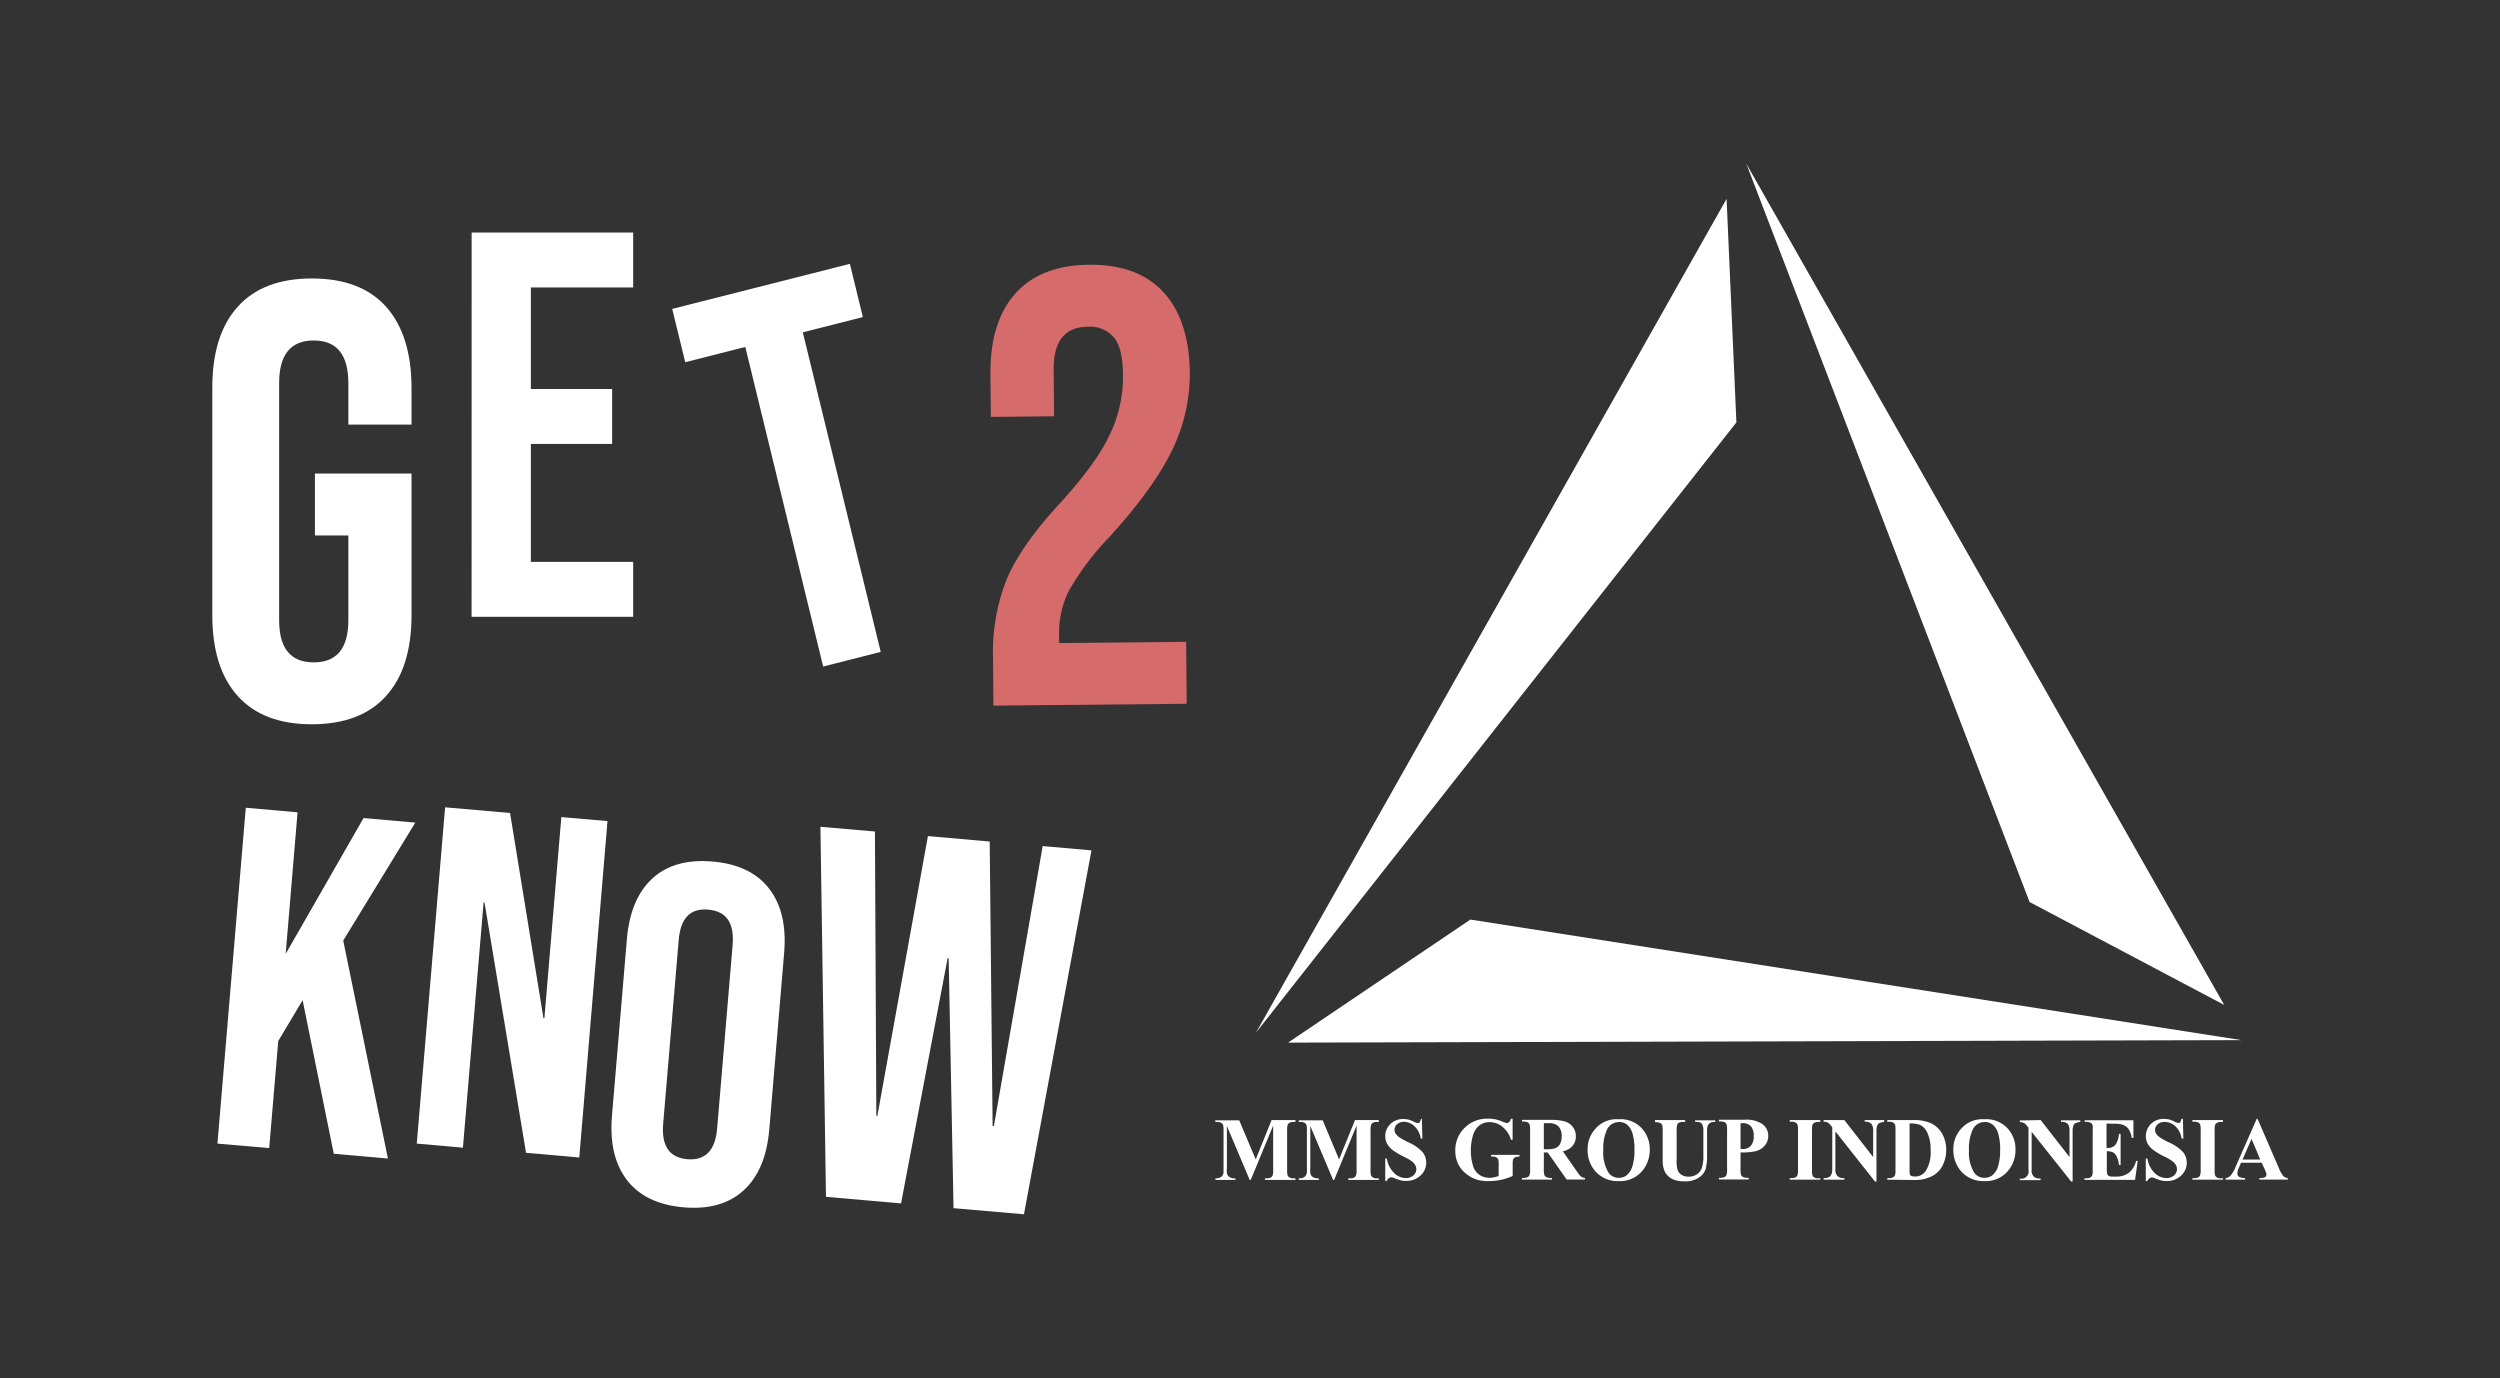 <svg id="Layer_1" data-name="Layer 1" xmlns="http://www.w3.org/2000/svg" viewBox="0 0 410 226"><rect x="0" y="0" width="410" height="226" fill="#333333" stroke="none"/><defs><style>.cls-1{fill:#fff;}.cls-2{fill:#d66b6b;}</style></defs><title>Artboard 5 copy</title><path class="cls-1" d="M39,114.16q-4.18-4.62-4.18-13.25V63.54q0-8.62,4.18-13.25t12.16-4.62q8,0,12.15,4.63t4.18,13.25v6.09H57.13v-6.8q0-7-5.68-7t-5.67,7v38.89q0,6.9,5.67,6.9t5.68-6.9V87.82H51.65V77.66H67.49v23.25q0,8.63-4.19,13.25t-12.16,4.62Q43.18,118.79,39,114.16Z"/><path class="cls-1" d="M77.35,38.14h26.49v9H87.06V63.8h13.33v9H87.06V92.15h16.78v9H77.34Z"/><path class="cls-1" d="M122.23,56.9l-9.85,2.5-2.14-8.74,29.14-7.39L141.51,52l-9.85,2.5,12.78,52.41L135,109.31Z"/><path class="cls-1" d="M40.31,132.47l8.49.75-1.95,23.22,12.77-22.28,8.49.75L56.29,154.25,63.62,190l-8.88-.78-5.11-25.19-4,6.71-1.48,17.55-8.49-.74Z"/><path class="cls-1" d="M73,132.4l10.65.93L89.13,167l.15,0,2.78-33,7.57.66L95,189.83l-8.73-.77L79.46,148h-.15l-3.39,40.22-7.57-.67Z"/><path class="cls-1" d="M102.82,193.53q-3-3.9-2.46-10.52l2.45-29q.56-6.62,4.18-9.94t9.88-2.78q6.25.54,9.27,4.45t2.46,10.53l-2.44,29q-.57,6.61-4.19,9.94T112.09,198Q105.84,197.45,102.82,193.53Zm14.79-8.45L120.15,155c.3-3.62-1-5.56-4-5.82s-4.55,1.43-4.85,5.05l-2.54,30.07c-.3,3.62,1,5.55,3.94,5.81S117.31,188.7,117.61,185.08Z"/><path class="cls-1" d="M134.55,135.59l8.94.78.23,46.63h.17l8.29-45.88,10.13.89.48,46.65H163l8-45.9,8,.7-11.07,59.68-11.55-1-.8-41h-.17l-7.64,40.22-12.31-1.08Z"/><path class="cls-2" d="M162.86,108a32.44,32.44,0,0,1,2.27-13.08q2.34-5.46,8.46-12.12t8.33-11.36a21.69,21.69,0,0,0,2.25-9.78q0-4.58-1.51-6.34a5.17,5.17,0,0,0-4.25-1.74q-5.68.06-5.61,7.07l.07,7.62-10.37.1-.07-6.91q-.08-8.64,4.07-13.3t12.12-4.74q8-.07,12.2,4.51t4.31,13.22a28.55,28.55,0,0,1-2.93,12.73q-3,6.23-10.38,14.32a43.55,43.55,0,0,0-6.5,8.65,15.33,15.33,0,0,0-1.63,7.08v1.53l20.84-.2.09,10.16-31.7.3Z"/><polygon class="cls-1" points="205.99 169.34 283.16 32.61 284.77 69.27 205.99 169.34"/><polygon class="cls-1" points="332.85 147.93 364.77 164.81 286.39 26.84 332.85 147.93"/><polygon class="cls-1" points="367.6 170.58 241.14 150.81 211.24 170.99 367.6 170.58"/><path class="cls-1" d="M205.94,190.14l2.6-6.45h3.91V184h-.31a1.32,1.32,0,0,0-.68.15.71.71,0,0,0-.29.34,3.06,3.06,0,0,0-.08.9v6.45a3.37,3.37,0,0,0,.08.94.77.77,0,0,0,.32.33,1.33,1.33,0,0,0,.65.14h.31v.26h-5v-.26h.31a1.34,1.34,0,0,0,.68-.15.72.72,0,0,0,.28-.35,3.1,3.1,0,0,0,.08-.91v-7.25l-3.68,8.92h-.17l-3.74-8.85v6.88a5.07,5.07,0,0,0,0,.89,1,1,0,0,0,.4.59,1.61,1.61,0,0,0,1,.23v.26h-3.28v-.26h.1a1.44,1.44,0,0,0,.59-.11.85.85,0,0,0,.42-.3,1.25,1.25,0,0,0,.22-.52c0-.06,0-.3,0-.74v-6.19a3.19,3.19,0,0,0-.08-.92.68.68,0,0,0-.32-.33,1.33,1.33,0,0,0-.65-.14h-.3v-.27h3.92Z"/><path class="cls-1" d="M219.61,190.14l2.61-6.45h3.9V184h-.31a1.34,1.34,0,0,0-.68.15.75.75,0,0,0-.28.34,3.06,3.06,0,0,0-.08.9v6.45a3.37,3.37,0,0,0,.08.94.77.77,0,0,0,.32.33,1.29,1.29,0,0,0,.64.14h.31v.26h-5v-.26h.32a1.34,1.34,0,0,0,.68-.15.78.78,0,0,0,.28-.35,3.1,3.1,0,0,0,.08-.91v-7.25l-3.68,8.92h-.17l-3.74-8.85v6.88a5.07,5.07,0,0,0,0,.89,1,1,0,0,0,.4.59,1.61,1.61,0,0,0,1,.23v.26H213v-.26h.1a1.44,1.44,0,0,0,.59-.11.89.89,0,0,0,.42-.3,1.4,1.4,0,0,0,.22-.52c0-.06,0-.3,0-.74v-6.19a2.85,2.85,0,0,0-.08-.92.65.65,0,0,0-.31-.33,1.33,1.33,0,0,0-.65-.14H213v-.27h3.92Z"/><path class="cls-1" d="M233.19,183.47l.08,3.26H233a3.32,3.32,0,0,0-1-2,2.48,2.48,0,0,0-1.73-.75,1.62,1.62,0,0,0-1.15.39,1.23,1.23,0,0,0-.42.91,1.14,1.14,0,0,0,.15.58,2.59,2.59,0,0,0,.66.67,13.72,13.72,0,0,0,1.53.84,6.69,6.69,0,0,1,2.27,1.59,2.74,2.74,0,0,1,.59,1.72,2.82,2.82,0,0,1-.94,2.11,3.34,3.34,0,0,1-2.38.88,3.91,3.91,0,0,1-.86-.09,6.14,6.14,0,0,1-1-.35,1.46,1.46,0,0,0-.56-.15.69.69,0,0,0-.39.15.9.9,0,0,0-.33.44h-.26V190h.26a4.28,4.28,0,0,0,1.2,2.38,2.76,2.76,0,0,0,1.91.82,1.77,1.77,0,0,0,1.26-.44,1.34,1.34,0,0,0,.47-1,1.38,1.38,0,0,0-.18-.68,2.16,2.16,0,0,0-.54-.61,7.73,7.73,0,0,0-1.31-.76,11.18,11.18,0,0,1-1.88-1.12,3.53,3.53,0,0,1-.88-1,2.75,2.75,0,0,1,.53-3.25,2.93,2.93,0,0,1,2.13-.82,3.82,3.82,0,0,1,.9.11,4.06,4.06,0,0,1,.81.33,2.05,2.05,0,0,0,.67.23.37.37,0,0,0,.29-.12,1.28,1.28,0,0,0,.2-.55Z"/><path class="cls-1" d="M248.07,183.47v3.45h-.27a4.33,4.33,0,0,0-1.42-2.15,3.3,3.3,0,0,0-2.07-.74,2.65,2.65,0,0,0-1.79.62,3.31,3.31,0,0,0-1,1.72,8.55,8.55,0,0,0-.3,2.26,8.35,8.35,0,0,0,.33,2.47,2.73,2.73,0,0,0,1.05,1.56,3,3,0,0,0,1.72.5,3.51,3.51,0,0,0,.71-.08,4.81,4.81,0,0,0,.75-.22v-2a2.23,2.23,0,0,0-.08-.75.74.74,0,0,0-.32-.31,1.22,1.22,0,0,0-.59-.13h-.25v-.27h4.66v.27a2.08,2.08,0,0,0-.74.14.76.76,0,0,0-.32.38,2.17,2.17,0,0,0-.06.67v2a9.38,9.38,0,0,1-1.92.63,9.93,9.93,0,0,1-2.06.21,6,6,0,0,1-2.27-.37,5.87,5.87,0,0,1-1.59-1,4.62,4.62,0,0,1-1.08-1.39,4.91,4.91,0,0,1-.49-2.23,5.06,5.06,0,0,1,1.52-3.73,5.19,5.19,0,0,1,3.82-1.52,6.29,6.29,0,0,1,1.29.12,6.53,6.53,0,0,1,1,.33,4.14,4.14,0,0,0,.83.27.53.53,0,0,0,.36-.15,1.25,1.25,0,0,0,.31-.56Z"/><path class="cls-1" d="M253.19,189v2.74a2.88,2.88,0,0,0,.1,1,.69.69,0,0,0,.33.32,2.06,2.06,0,0,0,.9.13v.26h-4.91v-.26a2.23,2.23,0,0,0,.9-.13.66.66,0,0,0,.33-.33,2.77,2.77,0,0,0,.1-1v-6.35a2.88,2.88,0,0,0-.1-1,.66.66,0,0,0-.33-.33,2.27,2.27,0,0,0-.9-.12v-.27h4.46a9.15,9.15,0,0,1,2.54.25,2.54,2.54,0,0,1,1.32.9,2.47,2.47,0,0,1,.51,1.55,2.36,2.36,0,0,1-.76,1.79,3.2,3.2,0,0,1-1.37.67l2.31,3.31a4.44,4.44,0,0,0,.64.8,1.22,1.22,0,0,0,.67.25v.26h-3L253.82,189Zm0-4.8v4.28h.4a4.47,4.47,0,0,0,1.47-.18,1.42,1.42,0,0,0,.77-.66,2.45,2.45,0,0,0,.28-1.26,2.33,2.33,0,0,0-.51-1.65,2.22,2.22,0,0,0-1.65-.53Z"/><path class="cls-1" d="M265.4,183.56a4.73,4.73,0,0,1,3.73,1.36,5,5,0,0,1,1.43,3.63,5.28,5.28,0,0,1-1.07,3.27,4.71,4.71,0,0,1-4,1.88,4.81,4.81,0,0,1-4-1.79,5.22,5.22,0,0,1-1.12-3.36,4.93,4.93,0,0,1,1.46-3.63A4.54,4.54,0,0,1,265.4,183.56Zm.09.46a2.16,2.16,0,0,0-2,1.37,7.51,7.51,0,0,0-.55,3.23,6.34,6.34,0,0,0,.86,3.7,2,2,0,0,0,1.68.84,2,2,0,0,0,1.22-.36,3,3,0,0,0,1-1.48,8.39,8.39,0,0,0,.35-2.64,8.85,8.85,0,0,0-.36-2.91,2.79,2.79,0,0,0-.9-1.36A2.14,2.14,0,0,0,265.49,184Z"/><path class="cls-1" d="M271.42,183.69h4.95V184h-.25a1.72,1.72,0,0,0-.77.12.66.66,0,0,0-.29.33,3.52,3.52,0,0,0-.09,1v4.79a5,5,0,0,0,.19,1.74,1.73,1.73,0,0,0,.64.71,2.08,2.08,0,0,0,1.13.28,2.38,2.38,0,0,0,1.33-.36,2.26,2.26,0,0,0,.82-1,6.17,6.17,0,0,0,.27-2.19v-4a2.28,2.28,0,0,0-.14-.93.78.78,0,0,0-.34-.39A1.83,1.83,0,0,0,278,184v-.27h3.31V184h-.19a1.21,1.21,0,0,0-.68.17,1,1,0,0,0-.39.49,2.62,2.62,0,0,0-.09.83v3.72a9.81,9.81,0,0,1-.22,2.49,2.76,2.76,0,0,1-1.09,1.4,3.83,3.83,0,0,1-2.35.64,4.56,4.56,0,0,1-1.93-.33,2.9,2.9,0,0,1-1.31-1.19,4.23,4.23,0,0,1-.38-1.94v-4.79a3.56,3.56,0,0,0-.09-1,.71.71,0,0,0-.32-.32,1.69,1.69,0,0,0-.83-.12Z"/><path class="cls-1" d="M285.45,189v2.72a3.16,3.16,0,0,0,.1,1,.71.71,0,0,0,.34.32,2.06,2.06,0,0,0,.9.13v.26h-4.88v-.26a2.23,2.23,0,0,0,.9-.13.66.66,0,0,0,.33-.33,2.77,2.77,0,0,0,.1-1v-6.35a2.88,2.88,0,0,0-.1-1,.66.66,0,0,0-.33-.33,2.27,2.27,0,0,0-.9-.12v-.27h4.18a4.65,4.65,0,0,1,3,.75,2.38,2.38,0,0,1,.9,1.88,2.42,2.42,0,0,1-.59,1.63,2.87,2.87,0,0,1-1.59.92A10.59,10.59,0,0,1,285.45,189Zm0-4.78v4.22l.36,0a1.7,1.7,0,0,0,1.33-.53,2.37,2.37,0,0,0,.47-1.62,2.31,2.31,0,0,0-.47-1.59,1.79,1.79,0,0,0-1.39-.5Z"/><path class="cls-1" d="M298.52,193.21v.26h-5v-.26h.32a1.33,1.33,0,0,0,.67-.15.67.67,0,0,0,.28-.35,3.1,3.1,0,0,0,.08-.91v-6.43a3.31,3.31,0,0,0-.08-.94.7.7,0,0,0-.31-.33,1.32,1.32,0,0,0-.64-.14h-.32v-.27h5V184h-.31a1.34,1.34,0,0,0-.68.15.69.69,0,0,0-.29.35,3.2,3.2,0,0,0-.07.91v6.43a3,3,0,0,0,.08.94.8.8,0,0,0,.31.33,1.33,1.33,0,0,0,.65.14Z"/><path class="cls-1" d="M302.47,183.69l4.73,6.07v-4.21a2,2,0,0,0-.25-1.19,1.36,1.36,0,0,0-1.14-.4v-.27H309V184a2.23,2.23,0,0,0-.82.21.8.8,0,0,0-.32.41,2.74,2.74,0,0,0-.12,1v8.15h-.24L301,185.55v6.22a1.4,1.4,0,0,0,.38,1.14,1.35,1.35,0,0,0,.87.3h.23v.26h-3.41v-.26a1.59,1.59,0,0,0,1.11-.33,1.64,1.64,0,0,0,.31-1.11v-6.9l-.21-.26a1.76,1.76,0,0,0-.54-.51,1.46,1.46,0,0,0-.67-.14v-.27Z"/><path class="cls-1" d="M309.51,193.47v-.26h.32a1.24,1.24,0,0,0,.64-.14.82.82,0,0,0,.33-.36,3.76,3.76,0,0,0,.06-.91v-6.43a3.47,3.47,0,0,0-.07-.94.72.72,0,0,0-.32-.33,1.29,1.29,0,0,0-.64-.14h-.32v-.27h4.3a6.67,6.67,0,0,1,2.76.48,4.1,4.1,0,0,1,1.95,1.77,5.37,5.37,0,0,1,.66,2.67,5.3,5.3,0,0,1-.33,1.9A4.21,4.21,0,0,1,318,192a4.06,4.06,0,0,1-1.19.91,6.4,6.4,0,0,1-1.65.53,8.65,8.65,0,0,1-1.36.08Zm3.66-9.22v7.63a2.57,2.57,0,0,0,.06.74.43.43,0,0,0,.19.21,1.16,1.16,0,0,0,.55.11,2.1,2.1,0,0,0,1.8-.82,5.65,5.65,0,0,0,.85-3.45,6.58,6.58,0,0,0-.58-3,2.54,2.54,0,0,0-1.18-1.2A4.6,4.6,0,0,0,313.17,184.25Z"/><path class="cls-1" d="M325.38,183.56a4.73,4.73,0,0,1,3.73,1.36,5,5,0,0,1,1.43,3.63,5.22,5.22,0,0,1-1.07,3.27,4.7,4.7,0,0,1-4,1.88,4.82,4.82,0,0,1-4-1.79,5.28,5.28,0,0,1-1.12-3.36,4.93,4.93,0,0,1,1.46-3.63A4.56,4.56,0,0,1,325.38,183.56Zm.09.46a2.14,2.14,0,0,0-2,1.37,7.35,7.35,0,0,0-.56,3.23,6.41,6.41,0,0,0,.86,3.7,2,2,0,0,0,1.68.84,2,2,0,0,0,1.22-.36,2.93,2.93,0,0,0,1-1.48,8.39,8.39,0,0,0,.35-2.64,8.85,8.85,0,0,0-.36-2.91,2.79,2.79,0,0,0-.9-1.36A2.12,2.12,0,0,0,325.47,184Z"/><path class="cls-1" d="M334.67,183.69l4.73,6.07v-4.21a2,2,0,0,0-.25-1.19A1.33,1.33,0,0,0,338,184v-.27h3.17V184a2.16,2.16,0,0,0-.81.21.82.82,0,0,0-.33.41,2.74,2.74,0,0,0-.12,1v8.15h-.24l-6.48-8.15v6.22a1.4,1.4,0,0,0,.37,1.14,1.37,1.37,0,0,0,.87.3h.23v.26h-3.41v-.26a1.19,1.19,0,0,0,1.42-1.44v-6.9l-.21-.26a1.87,1.87,0,0,0-.53-.51,1.5,1.5,0,0,0-.68-.14v-.27Z"/><path class="cls-1" d="M345.47,184.26v4h.19a1.52,1.52,0,0,0,1.33-.59,3.72,3.72,0,0,0,.52-1.72h.27v5.12h-.27a4,4,0,0,0-.36-1.37,1.52,1.52,0,0,0-.63-.72,2.42,2.42,0,0,0-1-.18v2.75a3.74,3.74,0,0,0,.07,1,.6.6,0,0,0,.25.3,1.23,1.23,0,0,0,.59.11H347a3.41,3.41,0,0,0,2.15-.63,3.61,3.61,0,0,0,1.17-1.94h.26l-.43,3.11h-8.3v-.26h.32a1.28,1.28,0,0,0,.67-.15.68.68,0,0,0,.29-.35,3.25,3.25,0,0,0,.07-.91v-6.43a6.16,6.16,0,0,0,0-.82.68.68,0,0,0-.26-.39,1.25,1.25,0,0,0-.74-.2h-.32v-.27h8v2.9h-.27a3.61,3.61,0,0,0-.58-1.53,2.26,2.26,0,0,0-1.05-.68,6.08,6.08,0,0,0-1.49-.12Z"/><path class="cls-1" d="M358,183.47l.07,3.26h-.29a3.31,3.31,0,0,0-1-2A2.52,2.52,0,0,0,355,184a1.61,1.61,0,0,0-1.14.39,1.21,1.21,0,0,0-.43.91,1.14,1.14,0,0,0,.15.58,2.59,2.59,0,0,0,.66.67,13.25,13.25,0,0,0,1.54.84,6.8,6.8,0,0,1,2.27,1.59,2.84,2.84,0,0,1-.36,3.83,3.32,3.32,0,0,1-2.38.88,4,4,0,0,1-.86-.09,6.48,6.48,0,0,1-1-.35,1.46,1.46,0,0,0-.56-.15.69.69,0,0,0-.39.15,1,1,0,0,0-.33.44h-.26V190h.26a4.28,4.28,0,0,0,1.2,2.38,2.76,2.76,0,0,0,1.91.82,1.82,1.82,0,0,0,1.27-.44,1.35,1.35,0,0,0,.29-1.7,2.21,2.21,0,0,0-.55-.61,8,8,0,0,0-1.3-.76,10.78,10.78,0,0,1-1.88-1.12,3.42,3.42,0,0,1-.89-1,2.78,2.78,0,0,1,.54-3.25,2.9,2.9,0,0,1,2.12-.82,4,4,0,0,1,.91.11,4.6,4.6,0,0,1,.81.33,2,2,0,0,0,.67.23.37.37,0,0,0,.29-.12,1.31,1.31,0,0,0,.19-.55Z"/><path class="cls-1" d="M364.56,193.21v.26h-5v-.26h.32a1.3,1.3,0,0,0,.67-.15.67.67,0,0,0,.28-.35,3.1,3.1,0,0,0,.08-.91v-6.43a3.31,3.31,0,0,0-.08-.94.65.65,0,0,0-.31-.33,1.29,1.29,0,0,0-.64-.14h-.32v-.27h5V184h-.32a1.3,1.3,0,0,0-.67.15.7.7,0,0,0-.3.35,3.2,3.2,0,0,0-.07.91v6.43a3,3,0,0,0,.08.94.77.77,0,0,0,.32.33,1.29,1.29,0,0,0,.64.14Z"/><path class="cls-1" d="M370.92,190.69h-3.39l-.41.95a2.17,2.17,0,0,0-.19.79.64.64,0,0,0,.32.6,2.61,2.61,0,0,0,.94.18v.26H365v-.26a1.43,1.43,0,0,0,.85-.44,5.72,5.72,0,0,0,.82-1.48l3.43-7.8h.14l3.46,8a5.06,5.06,0,0,0,.81,1.44,1.14,1.14,0,0,0,.68.26v.26h-4.64v-.26h.19a1.53,1.53,0,0,0,.79-.16.4.4,0,0,0,.15-.33.84.84,0,0,0,0-.27s-.08-.22-.21-.54Zm-.24-.53-1.43-3.37-1.47,3.37Z"/></svg>
